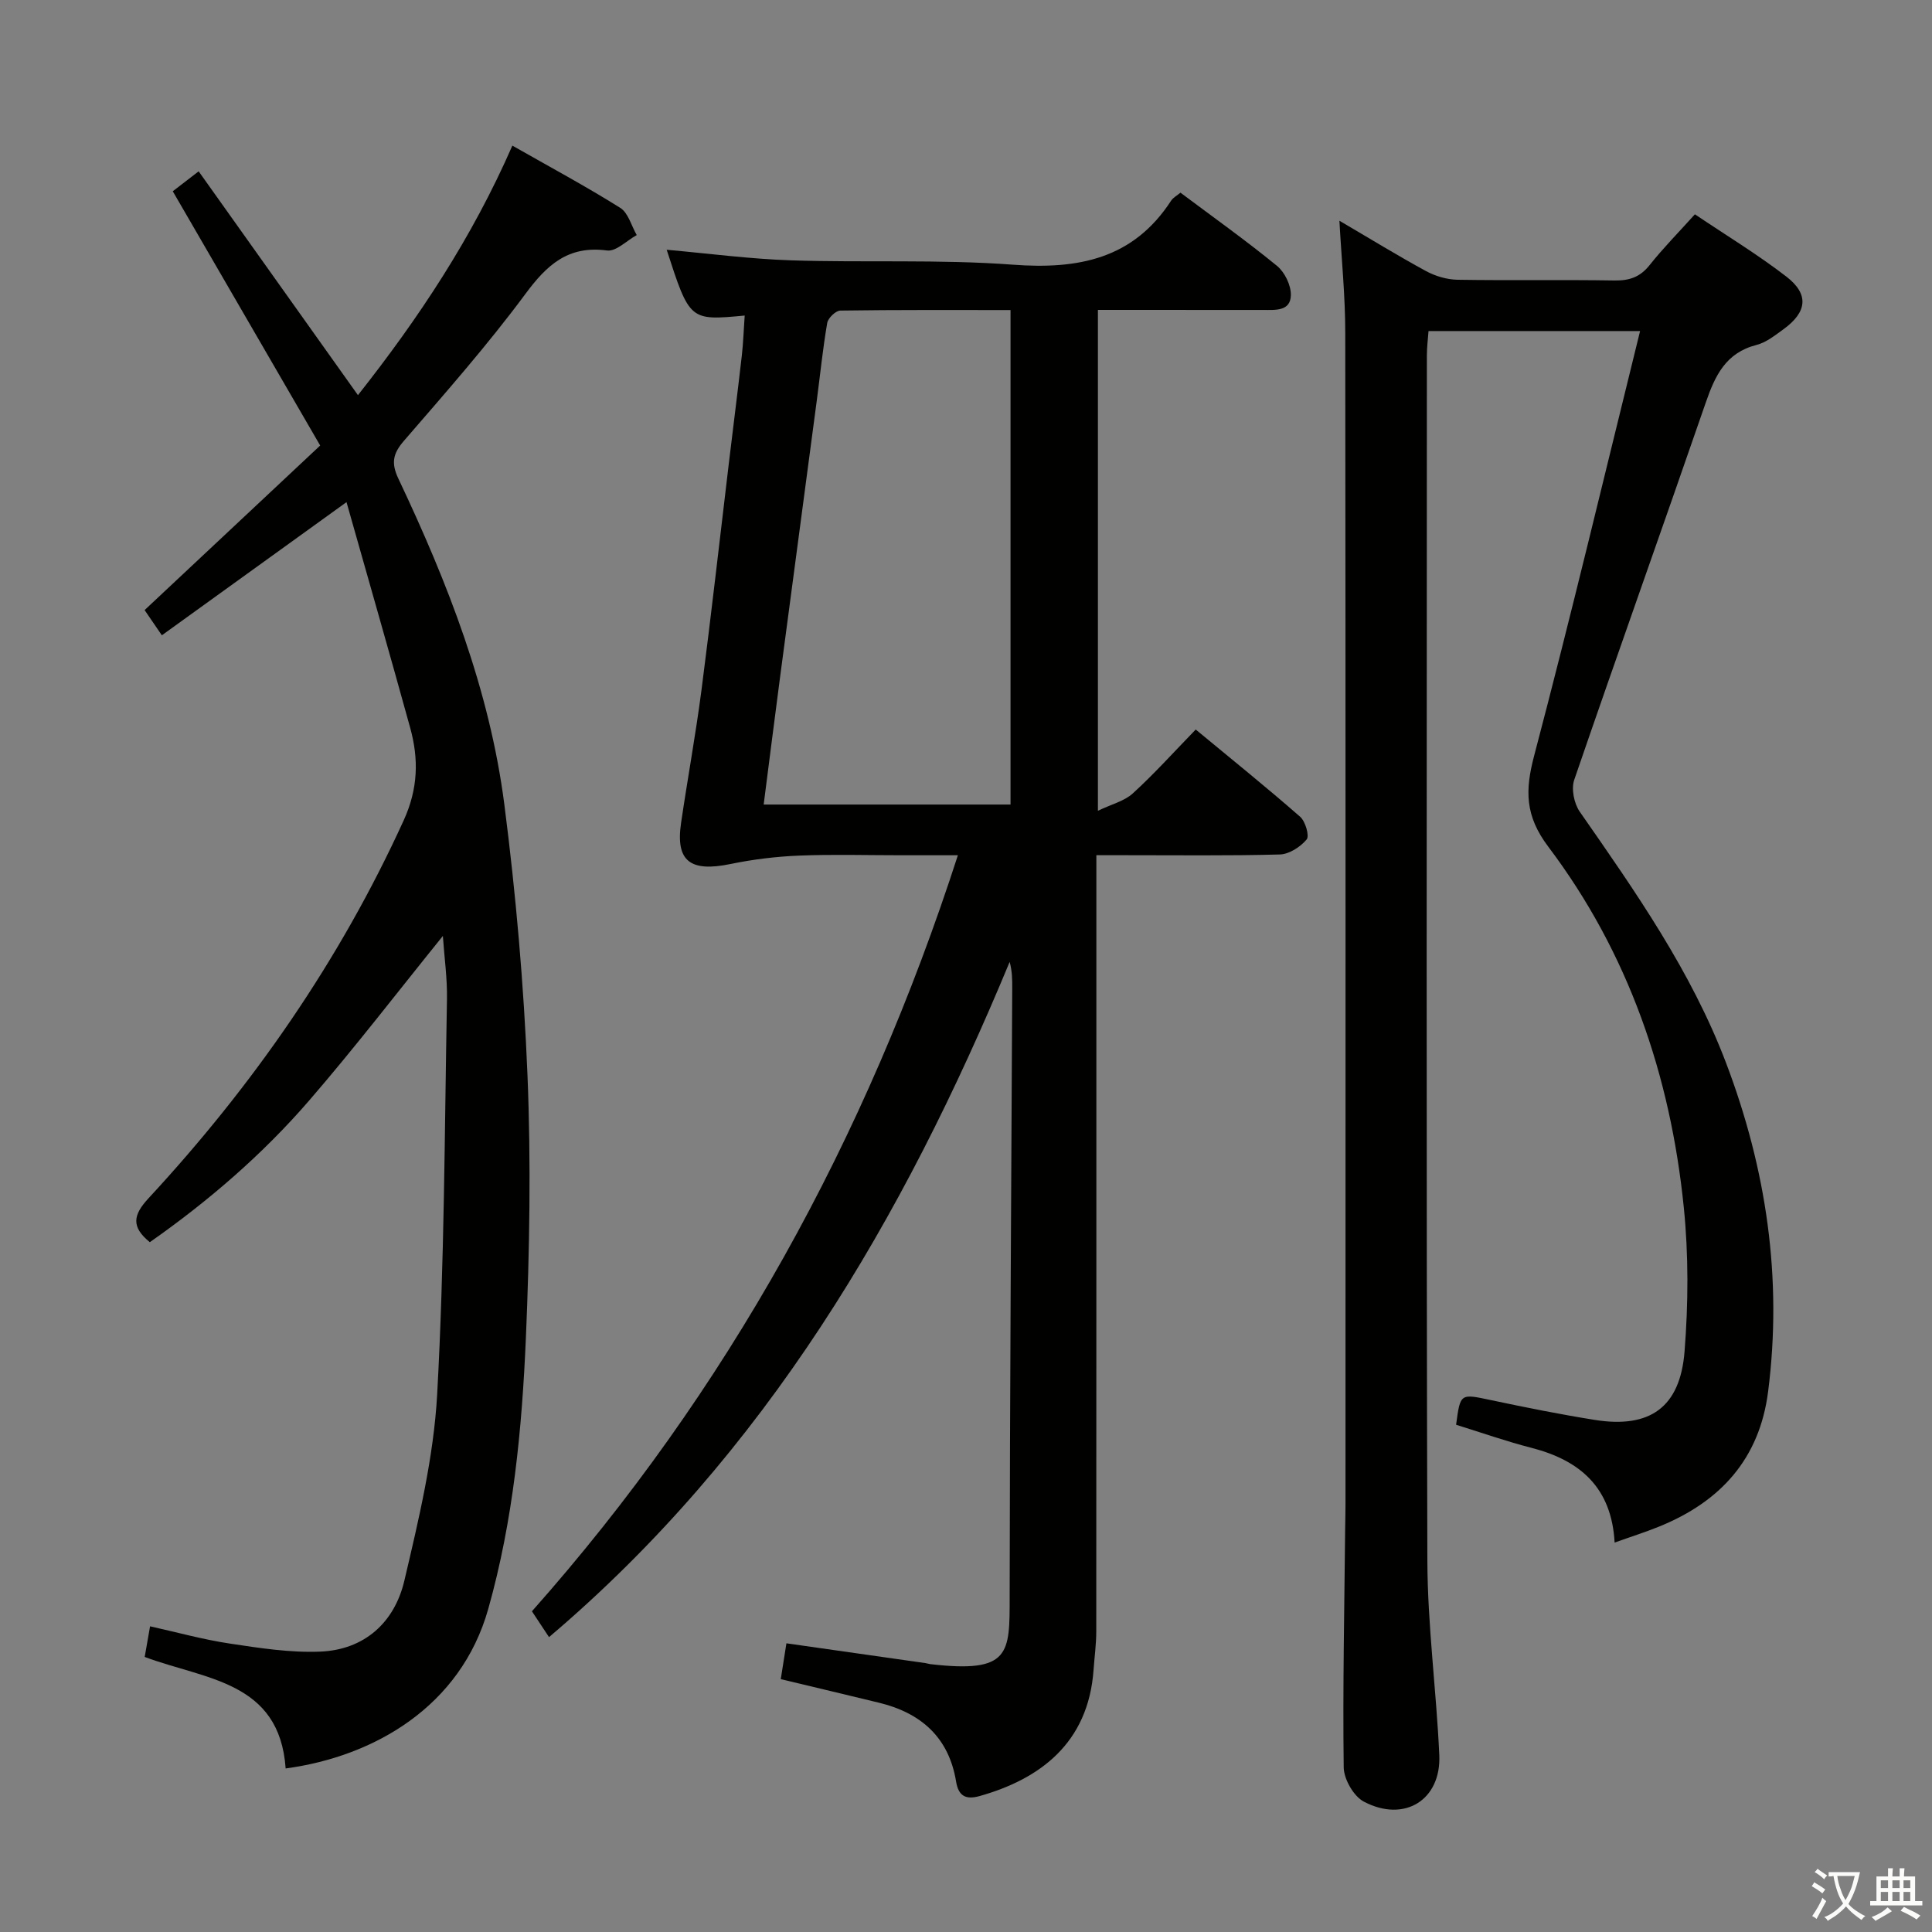 <svg enable-background="new 0 0 400 400" viewBox="0 0 400 400" xmlns="http://www.w3.org/2000/svg"><rect x="0" y="0" width="400" height="400" fill="#808080" stroke="none"/><path d="m377.9 391.2c-.2.3-.4.5-.6.8-.7-.6-1.4-1-2.2-1.5.2-.3.4-.5.5-.8.6.4 1.4.8 2.3 1.5zm-1.8 6.1c-.2-.2-.5-.4-.9-.6.4-.6.8-1.2 1.2-1.9s.7-1.3.9-1.9c.3.3.5.5.8.7-.7 1.3-1.4 2.6-2 3.7zm2.2-9c-.3.3-.5.5-.6.8-.6-.6-1.3-1.1-2-1.5.3-.3.5-.5.6-.7.6.5 1.3.9 2 1.4zm.3.2v-.9h2 4.5c-.3 1.3-.6 2.5-1 3.6s-.9 2.1-1.4 3c.4.5 1 1 1.6 1.4s1.2.8 1.9 1.1c-.3.2-.5.4-.8.8-.4-.3-1-.7-1.6-1.2s-1.2-1.1-1.6-1.6c-.5.6-1.1 1.1-1.7 1.6s-1.4.9-2.1 1.4c-.1-.3-.3-.5-.7-.8.6-.2 1.2-.5 1.9-1s1.4-1.1 2-1.8c-.5-.8-.9-1.6-1.2-2.5s-.6-2-.8-3.2c-.4.1-.7.1-1 .1zm2.5 2.7c.3 1 .7 1.7 1 2.2.3-.5.6-1.1 1-2s.6-1.9.9-3h-3.2-.4c.1.9.3 1.8.7 2.8z" fill="#fbfcfa"/><path d="m396.5 388.5v1.5 3.6h1.5v.9c-.4 0-1 0-1.7 0h-7.9c-.5 0-.9 0-1.2 0v-.9h1.3v-3.5c0-.7 0-1.2 0-1.6h2.4c0-.8 0-1.4 0-1.7h1c0 .3-.1.8-.1 1.7h1.5c0-.8 0-1.4 0-1.7h1c0 .3-.1.9-.1 1.7zm-8.2 9.2c-.2-.3-.5-.5-.8-.8.8-.3 1.4-.6 1.9-.9s1-.7 1.4-1.1c.3.3.6.5.9.8-1.6 1-2.8 1.6-3.4 2zm2.6-6.8v-1.6h-1.5v1.6zm0 2.7v-1.9h-1.5v1.9zm2.4-2.7v-1.6h-1.5v1.6zm0 2.7v-1.9h-1.5v1.9zm.2 2 .7-.8c.4.2.9.5 1.6.8s1.3.7 1.8 1c-.3.3-.5.5-.8.8-.4-.3-1.5-1-3.3-1.8zm2-4.7v-1.6h-1.4v1.6zm0 2.7v-1.9h-1.4v1.9z" fill="#fbfcfa"/><g fill="#010100"><path d="m154.18 65.33c-11.39 1.07-11.39 1.07-16.15-13.62 8.67.77 17.2 1.91 25.76 2.19 15.3.5 30.68-.24 45.92.9 13.52 1.01 24.9-1.17 32.75-13.24.43-.66 1.23-1.07 1.94-1.67 6.77 5.07 13.55 9.89 19.98 15.15 1.61 1.31 2.93 4.04 2.88 6.08-.08 3.37-3.23 3.05-5.75 3.05-11.3-.01-22.59-.01-34.2-.01v103.7c2.83-1.36 5.47-1.99 7.22-3.59 4.42-4.03 8.44-8.5 13.03-13.23 7.43 6.15 14.65 11.96 21.62 18.06 1.09.95 1.96 3.97 1.35 4.7-1.3 1.55-3.62 3.06-5.57 3.11-10.66.29-21.33.14-31.99.15-1.8 0-3.6 0-5.98 0v6.24c0 51.49.01 102.99-.02 154.48 0 2.64-.37 5.29-.56 7.93-1.07 15.29-11.26 22.67-23.58 26.14-2.85.8-4.38.04-4.88-2.99-1.5-9.16-7.27-14.23-16-16.34-6.59-1.6-13.19-3.17-20.3-4.87.39-2.46.76-4.82 1.17-7.42 9.85 1.4 19.32 2.75 28.8 4.1.33.05.65.17.98.21 16.66 1.94 16.43-2.21 16.44-13.97.04-41.98.33-83.96.53-125.93.01-1.77 0-3.54-.53-5.49-22.04 53.15-50.51 101.74-95.37 139.8-1.31-1.98-2.45-3.7-3.54-5.35 40.54-45.67 69.2-97.84 88.19-156.53-4.35 0-8.08 0-11.82 0-7 0-14.01-.21-20.99.07-4.75.19-9.54.77-14.2 1.73-8.41 1.75-11.47-.56-10.3-8.5 1.35-9.19 3.03-18.33 4.23-27.54 2.03-15.65 3.79-31.33 5.67-47 .89-7.41 1.83-14.82 2.68-22.24.29-2.6.38-5.23.59-8.26zm55.04-1.14c-11.99 0-23.61-.06-35.23.11-.96.01-2.54 1.54-2.72 2.55-.93 5.39-1.47 10.84-2.19 16.27-2.5 18.91-5.03 37.82-7.53 56.73-1.17 8.83-2.27 17.67-3.44 26.72h51.11c0-34.22 0-68.1 0-102.38z"/><path d="m277.31 45.7c6.2 3.63 11.98 7.19 17.94 10.43 1.94 1.05 4.32 1.75 6.52 1.79 10.83.18 21.67-.03 32.5.15 3.1.05 5.3-.71 7.27-3.19 2.78-3.5 5.95-6.71 9.37-10.51 6.4 4.31 12.93 8.27 18.94 12.9 4.75 3.67 4.3 7.34-.62 10.91-1.74 1.26-3.57 2.73-5.58 3.24-6.34 1.62-8.56 6.34-10.48 11.9-9 26.07-18.29 52.04-27.24 78.13-.65 1.88-.04 4.9 1.13 6.59 11.51 16.53 23.07 32.99 30.3 52.02 8.35 21.99 11.7 44.6 8.71 68.04-1.78 13.98-9.9 22.83-22.59 27.97-2.9 1.18-5.9 2.12-9.19 3.3-.62-11.38-7.13-17.01-17.18-19.6-5.29-1.36-10.45-3.18-15.64-4.79.88-6.56.85-6.45 7.22-5.1 7.14 1.51 14.31 2.95 21.51 4.1 11.37 1.81 17.66-2.58 18.57-14.19.78-9.89.84-19.97-.16-29.83-2.76-27.27-11.45-52.65-28.05-74.65-4.84-6.42-4.83-11.65-2.93-18.85 7.65-29.01 14.59-58.2 21.93-87.92-15.04 0-29.1 0-43.8 0-.11 1.56-.34 3.3-.34 5.04-.02 83.16-.13 166.33.1 249.49.04 13.43 1.86 26.85 2.47 40.29.42 9.29-7.21 14.07-15.62 9.65-2.11-1.11-4.14-4.65-4.17-7.1-.21-16.48.14-32.96.3-49.44.02-1.67.07-3.33.07-5 0-80.83.04-161.66-.05-242.49.01-7.55-.76-15.12-1.21-23.28z"/><path d="m59.14 366.14c-1.26-18.11-16.66-18.39-29.18-23.09.34-1.94.67-3.81 1.11-6.34 5.67 1.26 11.06 2.76 16.55 3.58 6.18.93 12.47 1.91 18.66 1.66 9.2-.37 15.4-6.06 17.43-14.66 2.99-12.71 6.08-25.63 6.8-38.59 1.5-27.22 1.53-54.53 2.03-81.8.08-4.3-.54-8.61-.85-13.12-9.25 11.44-18.15 23.04-27.69 34.08-9.69 11.21-20.9 20.85-32.98 29.32-3.92-3.18-3.46-5.65-.28-9.08 21.62-23.35 39.58-49.17 52.84-78.25 3-6.59 3.13-12.7 1.34-19.18-4.27-15.48-8.71-30.92-13.18-46.71-13.32 9.6-25.58 18.44-38.23 27.57-1.45-2.12-2.62-3.83-3.57-5.22 12.11-11.35 23.97-22.47 36.35-34.07-10.32-17.8-20.36-35.12-30.52-52.64 1.58-1.22 3.13-2.41 5.36-4.13 10.99 15.44 21.85 30.69 32.98 46.34 12.56-15.91 23.61-32.53 31.97-51.66 7.8 4.44 15.22 8.42 22.34 12.89 1.66 1.04 2.3 3.71 3.41 5.63-2.06 1.13-4.27 3.44-6.15 3.19-8.07-1.07-12.46 2.98-16.94 9.05-7.81 10.54-16.53 20.43-25.12 30.37-2.29 2.65-2.66 4.6-1.14 7.82 10.2 21.54 18.88 43.71 21.94 67.47 2.39 18.59 4.03 37.33 4.79 56.05.74 18.09.44 36.26-.33 54.35-.81 18.91-2.61 37.75-7.79 56.13-5.72 20.29-23.73 30.59-41.95 33.04z"/></g></svg>